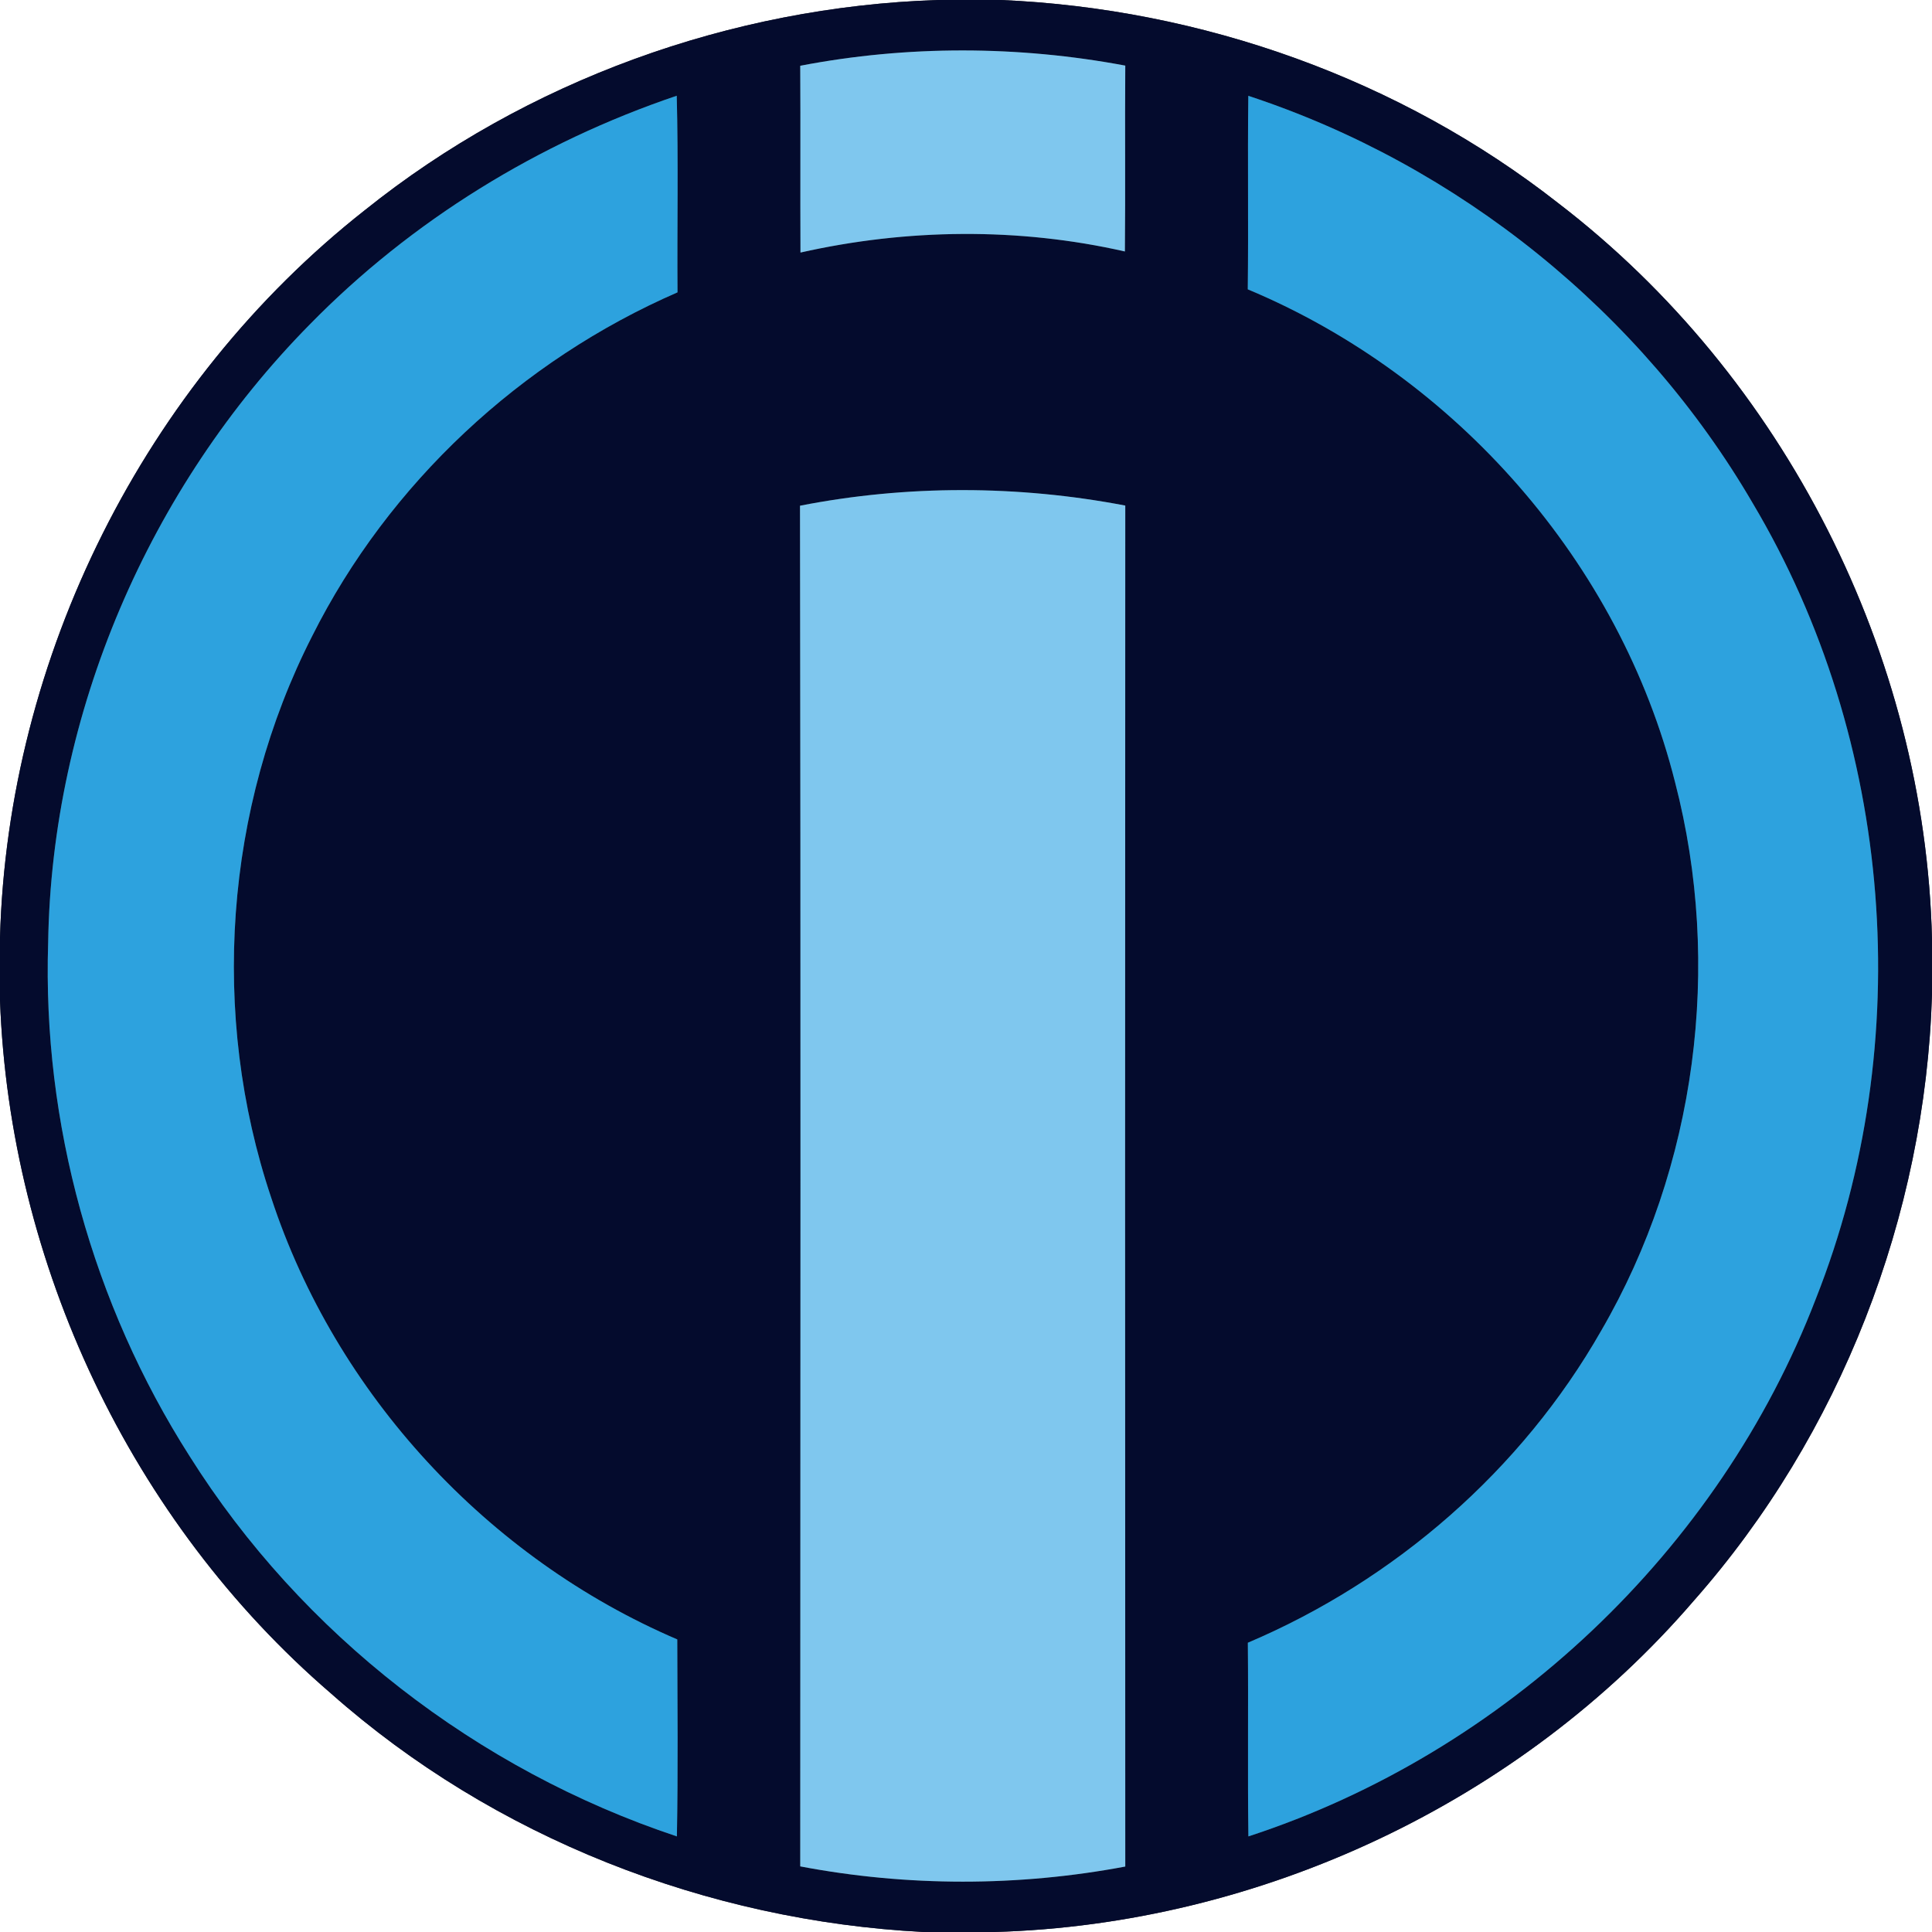 <?xml version="1.0" encoding="UTF-8" ?>
<!DOCTYPE svg PUBLIC "-//W3C//DTD SVG 1.1//EN" "http://www.w3.org/Graphics/SVG/1.1/DTD/svg11.dtd">
<svg width="250pt" height="250pt" viewBox="0 0 250 250" version="1.1" xmlns="http://www.w3.org/2000/svg">
<rect x="0" y="0" width="250" height="250" fill="#333333" stroke="none"/>
<g id="#ffffffff">
<path fill="#ffffff" opacity="1.00" d=" M 0.00 0.00 L 121.31 0.00 C 94.56 0.89 68.13 10.43 47.22 27.19 C 18.67 49.64 1.00 85.03 0.00 121.32 L 0.00 0.00 Z" />
<path fill="#ffffff" opacity="1.00" d=" M 129.53 0.00 L 250.00 0.00 L 250.00 121.52 C 249.11 84.67 230.90 48.73 201.64 26.29 C 181.15 10.22 155.51 1.12 129.53 0.00 Z" />
<path fill="#ffffff" opacity="1.00" d=" M 219.16 207.15 C 238.16 185.64 249.12 157.36 250.00 128.71 L 250.00 250.00 L 128.68 250.00 C 163.04 249.02 196.72 233.24 219.16 207.15 Z" />
<path fill="#ffffff" opacity="1.00" d=" M 0.00 129.45 C 1.25 163.53 16.94 196.87 42.84 219.14 C 63.90 237.79 91.47 248.55 119.50 250.00 L 0.00 250.00 L 0.00 129.45 Z" />
</g>
<g id="#040b2dff">
<path fill="#040b2d" opacity="1.00" d=" M 121.31 0.00 L 129.53 0.00 C 155.51 1.12 181.15 10.22 201.64 26.29 C 230.90 48.73 249.11 84.67 250.00 121.52 L 250.00 128.71 C 249.12 157.36 238.16 185.64 219.16 207.15 C 196.72 233.24 163.04 249.02 128.68 250.00 L 119.50 250.00 C 91.47 248.55 63.90 237.79 42.84 219.14 C 16.94 196.87 1.25 163.53 0.00 129.45 L 0.00 121.32 C 1.00 85.03 18.67 49.64 47.22 27.19 C 68.13 10.43 94.56 0.89 121.31 0.00 M 103.55 8.51 C 103.60 16.57 103.54 24.63 103.58 32.68 C 117.33 29.58 131.80 29.41 145.56 32.54 C 145.64 24.52 145.55 16.51 145.61 8.49 C 131.77 5.89 117.38 5.85 103.55 8.51 M 40.07 42.00 C 19.25 63.13 6.69 92.30 6.23 122.01 C 5.49 145.32 11.99 168.77 24.53 188.42 C 39.03 211.48 61.78 229.04 87.59 237.63 C 87.75 229.13 87.66 220.63 87.64 212.14 C 63.10 201.64 43.43 180.38 35.10 155.00 C 27.15 131.34 29.05 104.55 40.40 82.30 C 50.31 62.53 67.41 46.64 87.67 37.83 C 87.61 29.35 87.79 20.86 87.57 12.39 C 69.73 18.42 53.26 28.53 40.07 42.00 M 161.53 12.40 C 161.43 20.75 161.56 29.09 161.46 37.44 C 188.41 48.71 209.61 72.83 216.75 101.21 C 222.91 124.92 219.52 151.00 207.19 172.20 C 196.92 190.21 180.52 204.48 161.47 212.57 C 161.55 220.92 161.43 229.27 161.54 237.63 C 194.71 226.81 222.45 200.66 234.97 168.06 C 248.09 134.89 245.06 95.84 226.83 65.16 C 212.42 40.41 188.73 21.34 161.53 12.40 M 103.52 65.44 C 103.62 124.13 103.57 182.82 103.55 241.51 C 117.39 244.14 131.76 244.14 145.61 241.53 C 145.58 182.83 145.58 124.12 145.61 65.42 C 131.78 62.77 117.34 62.73 103.52 65.44 Z" />
</g>
<g id="#7fc7eeff">
<path fill="#7fc7ee" opacity="1.00" d=" M 103.55 8.51 C 117.38 5.85 131.77 5.89 145.61 8.49 C 145.55 16.51 145.64 24.52 145.56 32.54 C 131.80 29.41 117.33 29.58 103.58 32.68 C 103.54 24.63 103.60 16.57 103.55 8.51 Z" />
<path fill="#7fc7ee" opacity="1.00" d=" M 103.52 65.44 C 117.34 62.73 131.78 62.77 145.61 65.42 C 145.58 124.12 145.58 182.83 145.61 241.53 C 131.76 244.14 117.39 244.14 103.55 241.51 C 103.57 182.82 103.62 124.13 103.52 65.44 Z" />
</g>
<g id="#2da2deff">
<path fill="#2da2de" opacity="1.00" d=" M 40.07 42.00 C 53.26 28.53 69.73 18.42 87.57 12.39 C 87.79 20.86 87.61 29.35 87.67 37.83 C 67.41 46.64 50.31 62.53 40.40 82.30 C 29.05 104.55 27.15 131.34 35.10 155.00 C 43.43 180.38 63.10 201.64 87.64 212.14 C 87.66 220.63 87.75 229.13 87.59 237.63 C 61.78 229.04 39.03 211.48 24.53 188.42 C 11.99 168.77 5.49 145.32 6.23 122.01 C 6.69 92.30 19.25 63.13 40.07 42.00 Z" />
<path fill="#2da2de" opacity="1.00" d=" M 161.53 12.40 C 188.73 21.34 212.42 40.41 226.83 65.16 C 245.06 95.84 248.09 134.89 234.97 168.06 C 222.45 200.66 194.71 226.81 161.54 237.63 C 161.43 229.27 161.55 220.92 161.47 212.57 C 180.52 204.48 196.92 190.21 207.19 172.20 C 219.52 151.00 222.91 124.92 216.75 101.21 C 209.61 72.83 188.41 48.71 161.46 37.44 C 161.56 29.09 161.43 20.75 161.53 12.40 Z" />
</g>
</svg>

